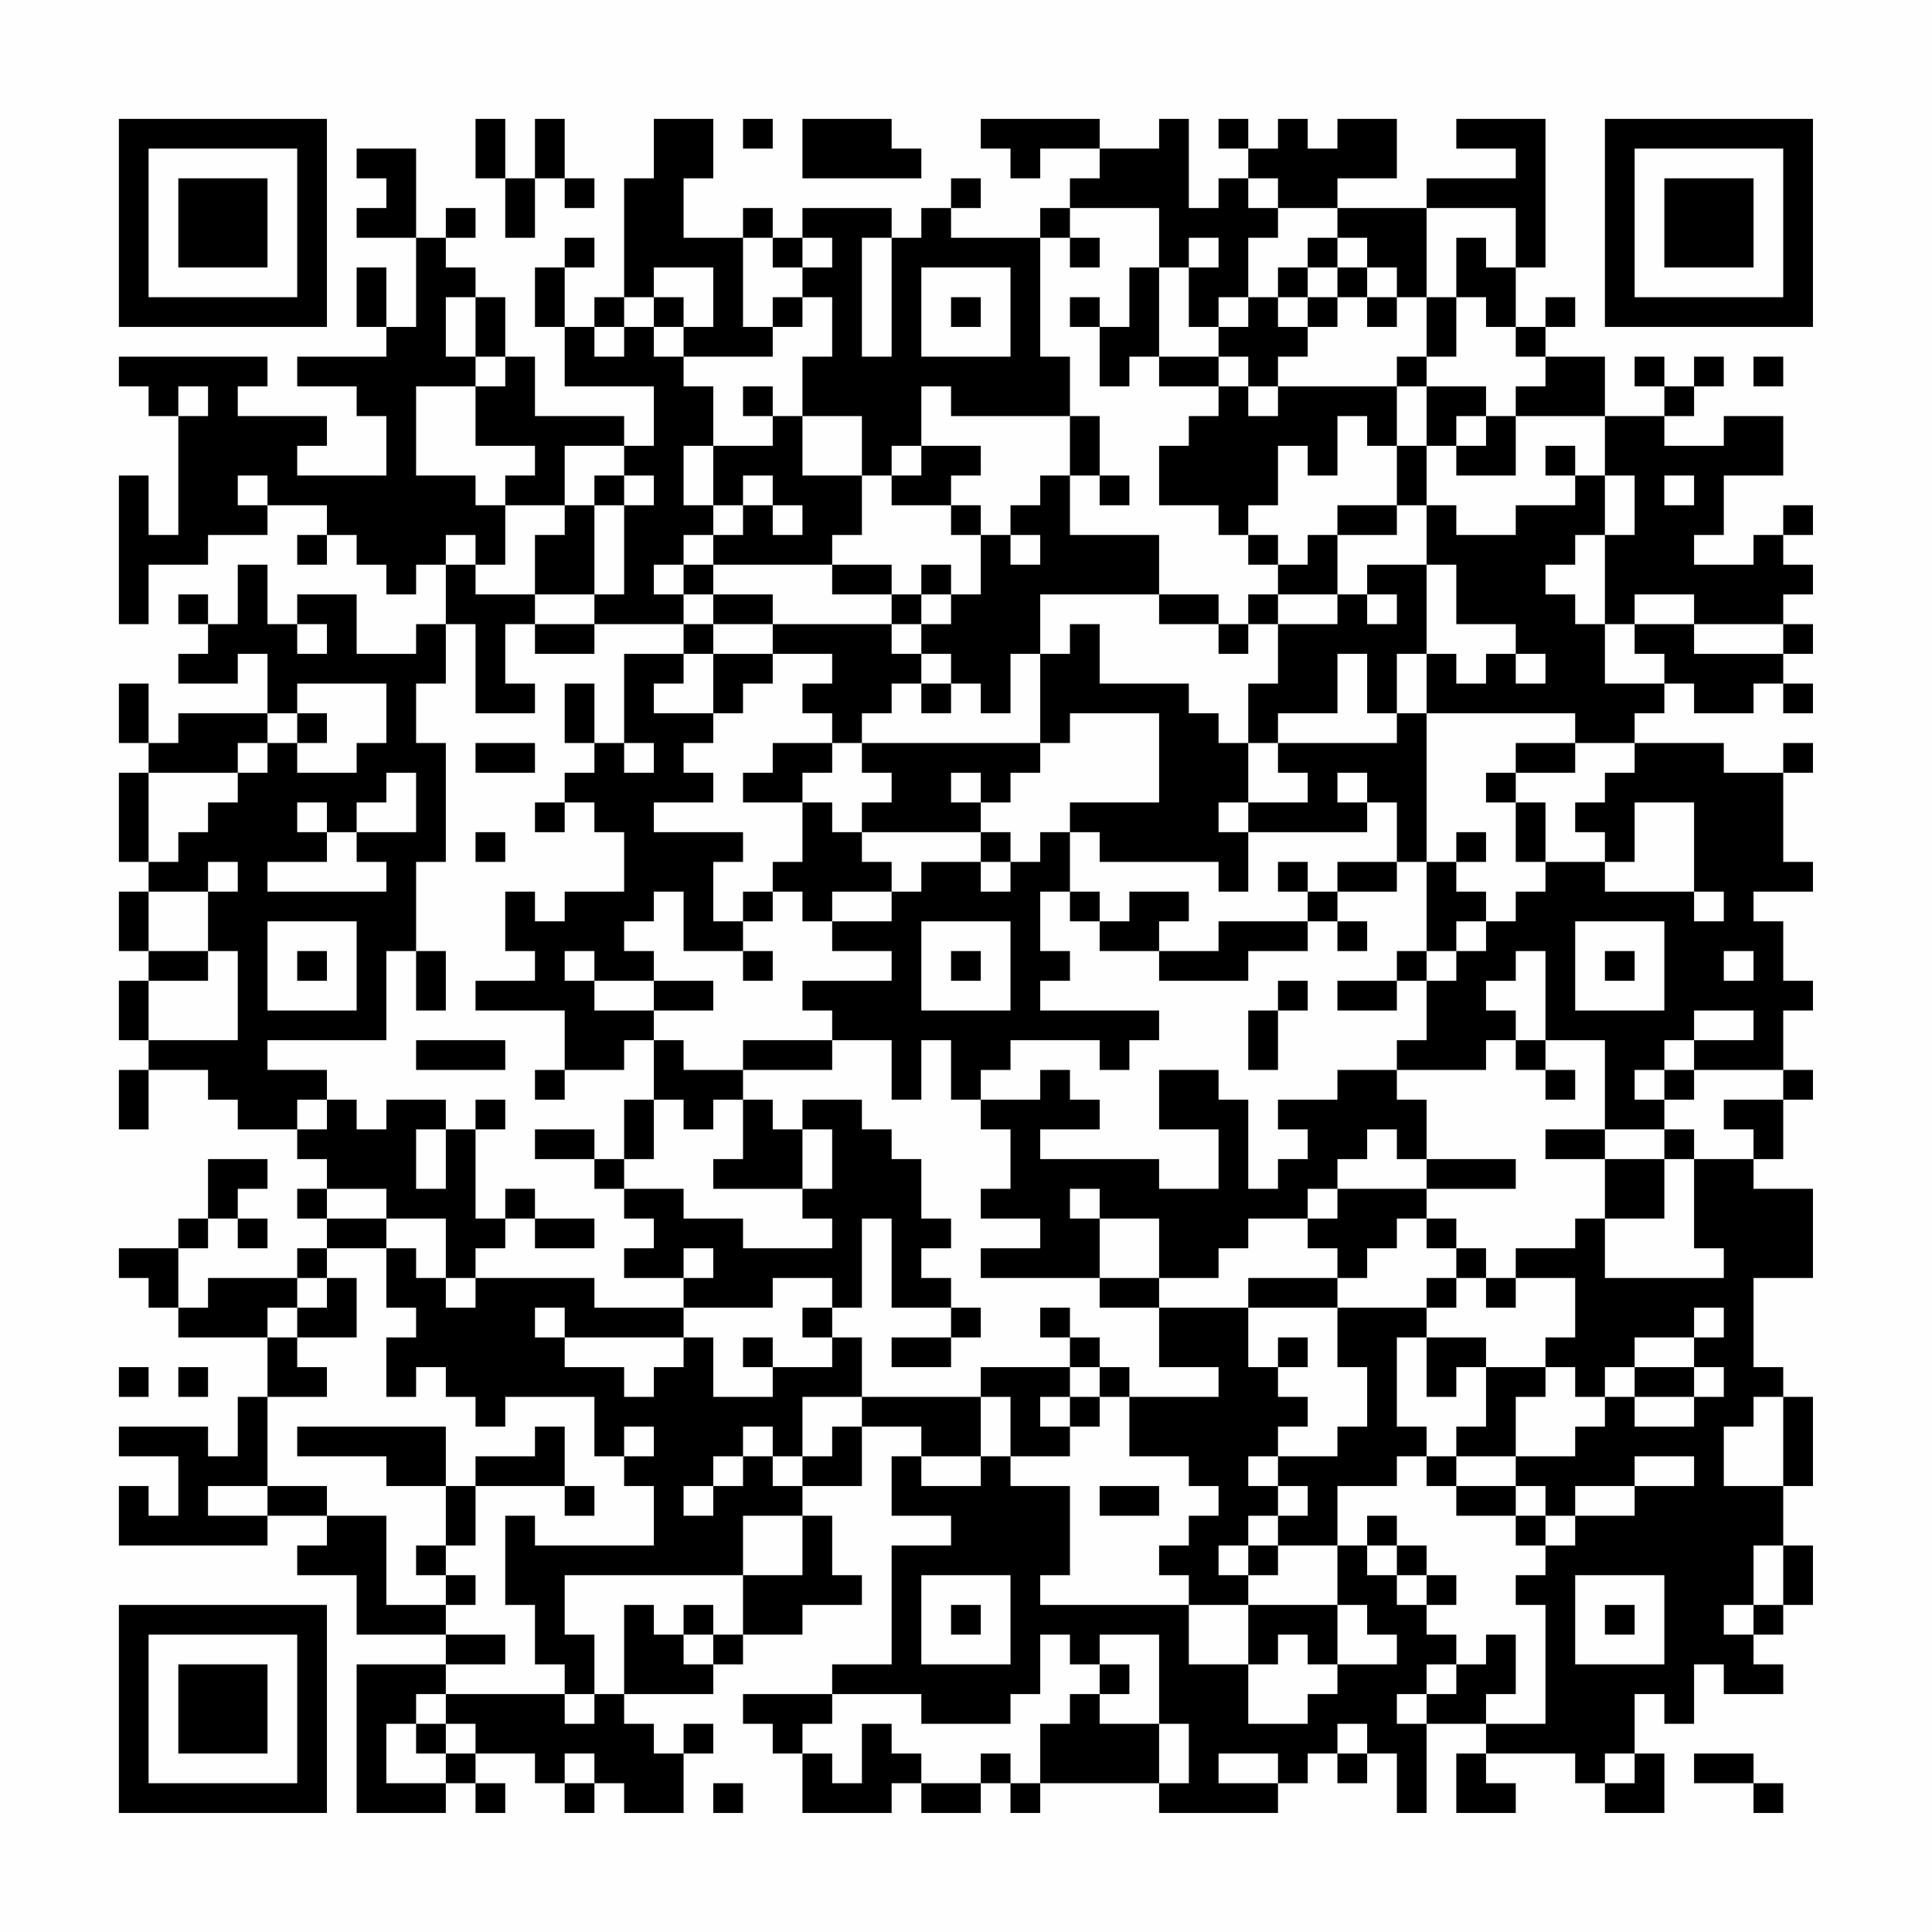 <?xml version="1.0" encoding="UTF-8"?>
<svg xmlns="http://www.w3.org/2000/svg" version="1.1" width="300" height="300" viewBox="0 0 300 300"><rect x="0" y="0" width="300" height="300" fill="#fefefe"/><g transform="scale(4.615)"><g transform="translate(4,4)"><path fill-rule="evenodd" d="M12 0L12 2L13 2L13 4L14 4L14 2L15 2L15 3L16 3L16 2L15 2L15 0L14 0L14 2L13 2L13 0ZM18 0L18 2L17 2L17 6L16 6L16 7L15 7L15 5L16 5L16 4L15 4L15 5L14 5L14 7L15 7L15 9L18 9L18 11L17 11L17 10L14 10L14 8L13 8L13 6L12 6L12 5L11 5L11 4L12 4L12 3L11 3L11 4L10 4L10 1L8 1L8 2L9 2L9 3L8 3L8 4L10 4L10 7L9 7L9 5L8 5L8 7L9 7L9 8L6 8L6 9L8 9L8 10L9 10L9 12L6 12L6 11L7 11L7 10L4 10L4 9L5 9L5 8L0 8L0 9L1 9L1 10L2 10L2 14L1 14L1 12L0 12L0 17L1 17L1 15L3 15L3 14L5 14L5 13L7 13L7 14L6 14L6 15L7 15L7 14L8 14L8 15L9 15L9 16L10 16L10 15L11 15L11 17L10 17L10 18L8 18L8 16L6 16L6 17L5 17L5 15L4 15L4 17L3 17L3 16L2 16L2 17L3 17L3 18L2 18L2 19L4 19L4 18L5 18L5 20L2 20L2 21L1 21L1 19L0 19L0 21L1 21L1 22L0 22L0 25L1 25L1 26L0 26L0 28L1 28L1 29L0 29L0 31L1 31L1 32L0 32L0 34L1 34L1 32L3 32L3 33L4 33L4 34L6 34L6 35L7 35L7 36L6 36L6 37L7 37L7 38L6 38L6 39L3 39L3 40L2 40L2 38L3 38L3 37L4 37L4 38L5 38L5 37L4 37L4 36L5 36L5 35L3 35L3 37L2 37L2 38L0 38L0 39L1 39L1 40L2 40L2 41L5 41L5 43L4 43L4 45L3 45L3 44L0 44L0 45L2 45L2 47L1 47L1 46L0 46L0 48L5 48L5 47L7 47L7 48L6 48L6 49L8 49L8 51L11 51L11 52L8 52L8 57L11 57L11 56L12 56L12 57L13 57L13 56L12 56L12 55L14 55L14 56L15 56L15 57L16 57L16 56L17 56L17 57L19 57L19 55L20 55L20 54L19 54L19 55L18 55L18 54L17 54L17 53L20 53L20 52L21 52L21 51L23 51L23 50L25 50L25 49L24 49L24 47L23 47L23 46L25 46L25 44L27 44L27 45L26 45L26 47L28 47L28 48L26 48L26 52L24 52L24 53L21 53L21 54L22 54L22 55L23 55L23 57L26 57L26 56L27 56L27 57L29 57L29 56L30 56L30 57L31 57L31 56L35 56L35 57L39 57L39 56L40 56L40 55L41 55L41 56L42 56L42 55L43 55L43 57L44 57L44 54L46 54L46 55L45 55L45 57L47 57L47 56L46 56L46 55L49 55L49 56L50 56L50 57L52 57L52 55L51 55L51 53L52 53L52 54L53 54L53 52L54 52L54 53L56 53L56 52L55 52L55 51L56 51L56 50L57 50L57 48L56 48L56 46L57 46L57 43L56 43L56 42L55 42L55 39L57 39L57 36L55 36L55 35L56 35L56 33L57 33L57 32L56 32L56 30L57 30L57 29L56 29L56 27L55 27L55 26L57 26L57 25L56 25L56 22L57 22L57 21L56 21L56 22L54 22L54 21L51 21L51 20L52 20L52 19L53 19L53 20L55 20L55 19L56 19L56 20L57 20L57 19L56 19L56 18L57 18L57 17L56 17L56 16L57 16L57 15L56 15L56 14L57 14L57 13L56 13L56 14L55 14L55 15L53 15L53 14L54 14L54 12L56 12L56 10L54 10L54 11L52 11L52 10L53 10L53 9L54 9L54 8L53 8L53 9L52 9L52 8L51 8L51 9L52 9L52 10L50 10L50 8L48 8L48 7L49 7L49 6L48 6L48 7L47 7L47 5L48 5L48 0L45 0L45 1L47 1L47 2L44 2L44 3L41 3L41 2L43 2L43 0L41 0L41 1L40 1L40 0L39 0L39 1L38 1L38 0L37 0L37 1L38 1L38 2L37 2L37 3L36 3L36 0L35 0L35 1L33 1L33 0L29 0L29 1L30 1L30 2L31 2L31 1L33 1L33 2L32 2L32 3L31 3L31 4L28 4L28 3L29 3L29 2L28 2L28 3L27 3L27 4L26 4L26 3L23 3L23 4L22 4L22 3L21 3L21 4L19 4L19 2L20 2L20 0ZM21 0L21 1L22 1L22 0ZM23 0L23 2L27 2L27 1L26 1L26 0ZM38 2L38 3L39 3L39 4L38 4L38 6L37 6L37 7L36 7L36 5L37 5L37 4L36 4L36 5L35 5L35 3L32 3L32 4L31 4L31 8L32 8L32 10L28 10L28 9L27 9L27 11L26 11L26 12L25 12L25 10L23 10L23 8L24 8L24 6L23 6L23 5L24 5L24 4L23 4L23 5L22 5L22 4L21 4L21 7L22 7L22 8L19 8L19 7L20 7L20 5L18 5L18 6L17 6L17 7L16 7L16 8L17 8L17 7L18 7L18 8L19 8L19 9L20 9L20 11L19 11L19 13L20 13L20 14L19 14L19 15L18 15L18 16L19 16L19 17L16 17L16 16L17 16L17 13L18 13L18 12L17 12L17 11L15 11L15 13L13 13L13 12L14 12L14 11L12 11L12 9L13 9L13 8L12 8L12 6L11 6L11 8L12 8L12 9L10 9L10 12L12 12L12 13L13 13L13 15L12 15L12 14L11 14L11 15L12 15L12 16L14 16L14 17L13 17L13 19L14 19L14 20L12 20L12 17L11 17L11 19L10 19L10 21L11 21L11 25L10 25L10 28L9 28L9 31L5 31L5 32L7 32L7 33L6 33L6 34L7 34L7 33L8 33L8 34L9 34L9 33L11 33L11 34L10 34L10 36L11 36L11 34L12 34L12 37L13 37L13 38L12 38L12 39L11 39L11 37L9 37L9 36L7 36L7 37L9 37L9 38L7 38L7 39L6 39L6 40L5 40L5 41L6 41L6 42L7 42L7 43L5 43L5 46L3 46L3 47L5 47L5 46L7 46L7 47L9 47L9 50L11 50L11 51L13 51L13 52L11 52L11 53L10 53L10 54L9 54L9 56L11 56L11 55L12 55L12 54L11 54L11 53L15 53L15 54L16 54L16 53L17 53L17 50L18 50L18 51L19 51L19 52L20 52L20 51L21 51L21 49L23 49L23 47L21 47L21 49L15 49L15 51L16 51L16 53L15 53L15 52L14 52L14 50L13 50L13 47L14 47L14 48L18 48L18 46L17 46L17 45L18 45L18 44L17 44L17 45L16 45L16 43L13 43L13 44L12 44L12 43L11 43L11 42L10 42L10 43L9 43L9 41L10 41L10 40L9 40L9 38L10 38L10 39L11 39L11 40L12 40L12 39L16 39L16 40L19 40L19 41L15 41L15 40L14 40L14 41L15 41L15 42L17 42L17 43L18 43L18 42L19 42L19 41L20 41L20 43L22 43L22 42L24 42L24 41L25 41L25 43L23 43L23 45L22 45L22 44L21 44L21 45L20 45L20 46L19 46L19 47L20 47L20 46L21 46L21 45L22 45L22 46L23 46L23 45L24 45L24 44L25 44L25 43L29 43L29 45L27 45L27 46L29 46L29 45L30 45L30 46L32 46L32 49L31 49L31 50L36 50L36 52L38 52L38 54L40 54L40 53L41 53L41 52L43 52L43 51L42 51L42 50L41 50L41 48L42 48L42 49L43 49L43 50L44 50L44 51L45 51L45 52L44 52L44 53L43 53L43 54L44 54L44 53L45 53L45 52L46 52L46 51L47 51L47 53L46 53L46 54L48 54L48 50L47 50L47 49L48 49L48 48L49 48L49 47L51 47L51 46L53 46L53 45L51 45L51 46L49 46L49 47L48 47L48 46L47 46L47 45L49 45L49 44L50 44L50 43L51 43L51 44L53 44L53 43L54 43L54 42L53 42L53 41L54 41L54 40L53 40L53 41L51 41L51 42L50 42L50 43L49 43L49 42L48 42L48 41L49 41L49 39L47 39L47 38L49 38L49 37L50 37L50 39L54 39L54 38L53 38L53 35L55 35L55 34L54 34L54 33L56 33L56 32L53 32L53 31L55 31L55 30L53 30L53 31L52 31L52 32L51 32L51 33L52 33L52 34L50 34L50 31L48 31L48 28L47 28L47 29L46 29L46 30L47 30L47 31L46 31L46 32L43 32L43 31L44 31L44 29L45 29L45 28L46 28L46 27L47 27L47 26L48 26L48 25L50 25L50 26L53 26L53 27L54 27L54 26L53 26L53 23L51 23L51 25L50 25L50 24L49 24L49 23L50 23L50 22L51 22L51 21L49 21L49 20L44 20L44 18L45 18L45 19L46 19L46 18L47 18L47 19L48 19L48 18L47 18L47 17L45 17L45 15L44 15L44 13L45 13L45 14L47 14L47 13L49 13L49 12L50 12L50 14L49 14L49 15L48 15L48 16L49 16L49 17L50 17L50 19L52 19L52 18L51 18L51 17L53 17L53 18L56 18L56 17L53 17L53 16L51 16L51 17L50 17L50 14L51 14L51 12L50 12L50 10L47 10L47 9L48 9L48 8L47 8L47 7L46 7L46 6L45 6L45 4L46 4L46 5L47 5L47 3L44 3L44 6L43 6L43 5L42 5L42 4L41 4L41 3L39 3L39 2ZM25 4L25 8L26 8L26 4ZM32 4L32 5L33 5L33 4ZM40 4L40 5L39 5L39 6L38 6L38 7L37 7L37 8L35 8L35 5L34 5L34 7L33 7L33 6L32 6L32 7L33 7L33 9L34 9L34 8L35 8L35 9L37 9L37 10L36 10L36 11L35 11L35 13L37 13L37 14L38 14L38 15L39 15L39 16L38 16L38 17L37 17L37 16L35 16L35 14L32 14L32 12L33 12L33 13L34 13L34 12L33 12L33 10L32 10L32 12L31 12L31 13L30 13L30 14L29 14L29 13L28 13L28 12L29 12L29 11L27 11L27 12L26 12L26 13L28 13L28 14L29 14L29 16L28 16L28 15L27 15L27 16L26 16L26 15L24 15L24 14L25 14L25 12L23 12L23 10L22 10L22 9L21 9L21 10L22 10L22 11L20 11L20 13L21 13L21 14L20 14L20 15L19 15L19 16L20 16L20 17L19 17L19 18L17 18L17 21L16 21L16 19L15 19L15 21L16 21L16 22L15 22L15 23L14 23L14 24L15 24L15 23L16 23L16 24L17 24L17 26L15 26L15 27L14 27L14 26L13 26L13 28L14 28L14 29L12 29L12 30L15 30L15 32L14 32L14 33L15 33L15 32L17 32L17 31L18 31L18 33L17 33L17 35L16 35L16 34L14 34L14 35L16 35L16 36L17 36L17 37L18 37L18 38L17 38L17 39L19 39L19 40L22 40L22 39L24 39L24 40L23 40L23 41L24 41L24 40L25 40L25 37L26 37L26 40L28 40L28 41L26 41L26 42L28 42L28 41L29 41L29 40L28 40L28 39L27 39L27 38L28 38L28 37L27 37L27 35L26 35L26 34L25 34L25 33L23 33L23 34L22 34L22 33L21 33L21 32L24 32L24 31L26 31L26 33L27 33L27 31L28 31L28 33L29 33L29 34L30 34L30 36L29 36L29 37L31 37L31 38L29 38L29 39L33 39L33 40L35 40L35 42L37 42L37 43L34 43L34 42L33 42L33 41L32 41L32 40L31 40L31 41L32 41L32 42L29 42L29 43L30 43L30 45L32 45L32 44L33 44L33 43L34 43L34 45L36 45L36 46L37 46L37 47L36 47L36 48L35 48L35 49L36 49L36 50L38 50L38 52L39 52L39 51L40 51L40 52L41 52L41 50L38 50L38 49L39 49L39 48L41 48L41 46L43 46L43 45L44 45L44 46L45 46L45 47L47 47L47 48L48 48L48 47L47 47L47 46L45 46L45 45L47 45L47 43L48 43L48 42L46 42L46 41L44 41L44 40L45 40L45 39L46 39L46 40L47 40L47 39L46 39L46 38L45 38L45 37L44 37L44 36L47 36L47 35L44 35L44 33L43 33L43 32L41 32L41 33L39 33L39 34L40 34L40 35L39 35L39 36L38 36L38 33L37 33L37 32L35 32L35 34L37 34L37 36L35 36L35 35L31 35L31 34L33 34L33 33L32 33L32 32L31 32L31 33L29 33L29 32L30 32L30 31L33 31L33 32L34 32L34 31L35 31L35 30L31 30L31 29L32 29L32 28L31 28L31 26L32 26L32 27L33 27L33 28L35 28L35 29L38 29L38 28L40 28L40 27L41 27L41 28L42 28L42 27L41 27L41 26L43 26L43 25L44 25L44 28L43 28L43 29L41 29L41 30L43 30L43 29L44 29L44 28L45 28L45 27L46 27L46 26L45 26L45 25L46 25L46 24L45 24L45 25L44 25L44 20L43 20L43 18L44 18L44 15L42 15L42 16L41 16L41 14L43 14L43 13L44 13L44 11L45 11L45 12L47 12L47 10L46 10L46 9L44 9L44 8L45 8L45 6L44 6L44 8L43 8L43 9L39 9L39 8L40 8L40 7L41 7L41 6L42 6L42 7L43 7L43 6L42 6L42 5L41 5L41 4ZM27 5L27 8L30 8L30 5ZM40 5L40 6L39 6L39 7L40 7L40 6L41 6L41 5ZM18 6L18 7L19 7L19 6ZM22 6L22 7L23 7L23 6ZM28 6L28 7L29 7L29 6ZM37 8L37 9L38 9L38 10L39 10L39 9L38 9L38 8ZM55 8L55 9L56 9L56 8ZM2 9L2 10L3 10L3 9ZM43 9L43 11L42 11L42 10L41 10L41 12L40 12L40 11L39 11L39 13L38 13L38 14L39 14L39 15L40 15L40 14L41 14L41 13L43 13L43 11L44 11L44 9ZM45 10L45 11L46 11L46 10ZM48 11L48 12L49 12L49 11ZM4 12L4 13L5 13L5 12ZM16 12L16 13L15 13L15 14L14 14L14 16L16 16L16 13L17 13L17 12ZM21 12L21 13L22 13L22 14L23 14L23 13L22 13L22 12ZM52 12L52 13L53 13L53 12ZM30 14L30 15L31 15L31 14ZM20 15L20 16L22 16L22 17L20 17L20 18L19 18L19 19L18 19L18 20L20 20L20 21L19 21L19 22L20 22L20 23L18 23L18 24L21 24L21 25L20 25L20 27L21 27L21 28L19 28L19 26L18 26L18 27L17 27L17 28L18 28L18 29L16 29L16 28L15 28L15 29L16 29L16 30L18 30L18 31L19 31L19 32L21 32L21 31L24 31L24 30L23 30L23 29L26 29L26 28L24 28L24 27L26 27L26 26L27 26L27 25L29 25L29 26L30 26L30 25L31 25L31 24L32 24L32 26L33 26L33 27L34 27L34 26L36 26L36 27L35 27L35 28L37 28L37 27L40 27L40 26L41 26L41 25L43 25L43 23L42 23L42 22L41 22L41 23L42 23L42 24L38 24L38 23L40 23L40 22L39 22L39 21L43 21L43 20L42 20L42 18L41 18L41 20L39 20L39 21L38 21L38 19L39 19L39 17L41 17L41 16L39 16L39 17L38 17L38 18L37 18L37 17L35 17L35 16L31 16L31 18L30 18L30 20L29 20L29 19L28 19L28 18L27 18L27 17L28 17L28 16L27 16L27 17L26 17L26 16L24 16L24 15ZM42 16L42 17L43 17L43 16ZM6 17L6 18L7 18L7 17ZM14 17L14 18L16 18L16 17ZM22 17L22 18L20 18L20 20L21 20L21 19L22 19L22 18L24 18L24 19L23 19L23 20L24 20L24 21L22 21L22 22L21 22L21 23L23 23L23 25L22 25L22 26L21 26L21 27L22 27L22 26L23 26L23 27L24 27L24 26L26 26L26 25L25 25L25 24L29 24L29 25L30 25L30 24L29 24L29 23L30 23L30 22L31 22L31 21L32 21L32 20L35 20L35 23L32 23L32 24L33 24L33 25L37 25L37 26L38 26L38 24L37 24L37 23L38 23L38 21L37 21L37 20L36 20L36 19L33 19L33 17L32 17L32 18L31 18L31 21L25 21L25 20L26 20L26 19L27 19L27 20L28 20L28 19L27 19L27 18L26 18L26 17ZM6 19L6 20L5 20L5 21L4 21L4 22L1 22L1 25L2 25L2 24L3 24L3 23L4 23L4 22L5 22L5 21L6 21L6 22L8 22L8 21L9 21L9 19ZM6 20L6 21L7 21L7 20ZM12 21L12 22L14 22L14 21ZM17 21L17 22L18 22L18 21ZM24 21L24 22L23 22L23 23L24 23L24 24L25 24L25 23L26 23L26 22L25 22L25 21ZM47 21L47 22L46 22L46 23L47 23L47 25L48 25L48 23L47 23L47 22L49 22L49 21ZM9 22L9 23L8 23L8 24L7 24L7 23L6 23L6 24L7 24L7 25L5 25L5 26L9 26L9 25L8 25L8 24L10 24L10 22ZM28 22L28 23L29 23L29 22ZM12 24L12 25L13 25L13 24ZM3 25L3 26L1 26L1 28L3 28L3 29L1 29L1 31L4 31L4 28L3 28L3 26L4 26L4 25ZM39 25L39 26L40 26L40 25ZM5 27L5 30L8 30L8 27ZM27 27L27 30L30 30L30 27ZM49 27L49 30L52 30L52 27ZM6 28L6 29L7 29L7 28ZM10 28L10 30L11 30L11 28ZM21 28L21 29L22 29L22 28ZM28 28L28 29L29 29L29 28ZM50 28L50 29L51 29L51 28ZM54 28L54 29L55 29L55 28ZM18 29L18 30L20 30L20 29ZM39 29L39 30L38 30L38 32L39 32L39 30L40 30L40 29ZM10 31L10 32L13 32L13 31ZM47 31L47 32L48 32L48 33L49 33L49 32L48 32L48 31ZM52 32L52 33L53 33L53 32ZM12 33L12 34L13 34L13 33ZM18 33L18 35L17 35L17 36L19 36L19 37L21 37L21 38L24 38L24 37L23 37L23 36L24 36L24 34L23 34L23 36L20 36L20 35L21 35L21 33L20 33L20 34L19 34L19 33ZM42 34L42 35L41 35L41 36L40 36L40 37L38 37L38 38L37 38L37 39L35 39L35 37L33 37L33 36L32 36L32 37L33 37L33 39L35 39L35 40L38 40L38 42L39 42L39 43L40 43L40 44L39 44L39 45L38 45L38 46L39 46L39 47L38 47L38 48L37 48L37 49L38 49L38 48L39 48L39 47L40 47L40 46L39 46L39 45L41 45L41 44L42 44L42 42L41 42L41 40L44 40L44 39L45 39L45 38L44 38L44 37L43 37L43 38L42 38L42 39L41 39L41 38L40 38L40 37L41 37L41 36L44 36L44 35L43 35L43 34ZM48 34L48 35L50 35L50 37L52 37L52 35L53 35L53 34L52 34L52 35L50 35L50 34ZM13 36L13 37L14 37L14 38L16 38L16 37L14 37L14 36ZM19 38L19 39L20 39L20 38ZM7 39L7 40L6 40L6 41L8 41L8 39ZM38 39L38 40L41 40L41 39ZM21 41L21 42L22 42L22 41ZM39 41L39 42L40 42L40 41ZM43 41L43 44L44 44L44 45L45 45L45 44L46 44L46 42L45 42L45 43L44 43L44 41ZM0 42L0 43L1 43L1 42ZM2 42L2 43L3 43L3 42ZM32 42L32 43L31 43L31 44L32 44L32 43L33 43L33 42ZM51 42L51 43L53 43L53 42ZM55 43L55 44L54 44L54 46L56 46L56 43ZM6 44L6 45L9 45L9 46L11 46L11 48L10 48L10 49L11 49L11 50L12 50L12 49L11 49L11 48L12 48L12 46L15 46L15 47L16 47L16 46L15 46L15 44L14 44L14 45L12 45L12 46L11 46L11 44ZM33 46L33 47L35 47L35 46ZM42 47L42 48L43 48L43 49L44 49L44 50L45 50L45 49L44 49L44 48L43 48L43 47ZM55 48L55 50L54 50L54 51L55 51L55 50L56 50L56 48ZM27 49L27 52L30 52L30 49ZM49 49L49 52L52 52L52 49ZM19 50L19 51L20 51L20 50ZM28 50L28 51L29 51L29 50ZM50 50L50 51L51 51L51 50ZM31 51L31 53L30 53L30 54L27 54L27 53L24 53L24 54L23 54L23 55L24 55L24 56L25 56L25 54L26 54L26 55L27 55L27 56L29 56L29 55L30 55L30 56L31 56L31 54L32 54L32 53L33 53L33 54L35 54L35 56L36 56L36 54L35 54L35 51L33 51L33 52L32 52L32 51ZM33 52L33 53L34 53L34 52ZM10 54L10 55L11 55L11 54ZM41 54L41 55L42 55L42 54ZM15 55L15 56L16 56L16 55ZM37 55L37 56L39 56L39 55ZM50 55L50 56L51 56L51 55ZM53 55L53 56L55 56L55 57L56 57L56 56L55 56L55 55ZM20 56L20 57L21 57L21 56ZM0 0L0 7L7 7L7 0ZM1 1L1 6L6 6L6 1ZM2 2L2 5L5 5L5 2ZM50 0L50 7L57 7L57 0ZM51 1L51 6L56 6L56 1ZM52 2L52 5L55 5L55 2ZM0 50L0 57L7 57L7 50ZM1 51L1 56L6 56L6 51ZM2 52L2 55L5 55L5 52Z" fill="#000000"/></g></g></svg>
